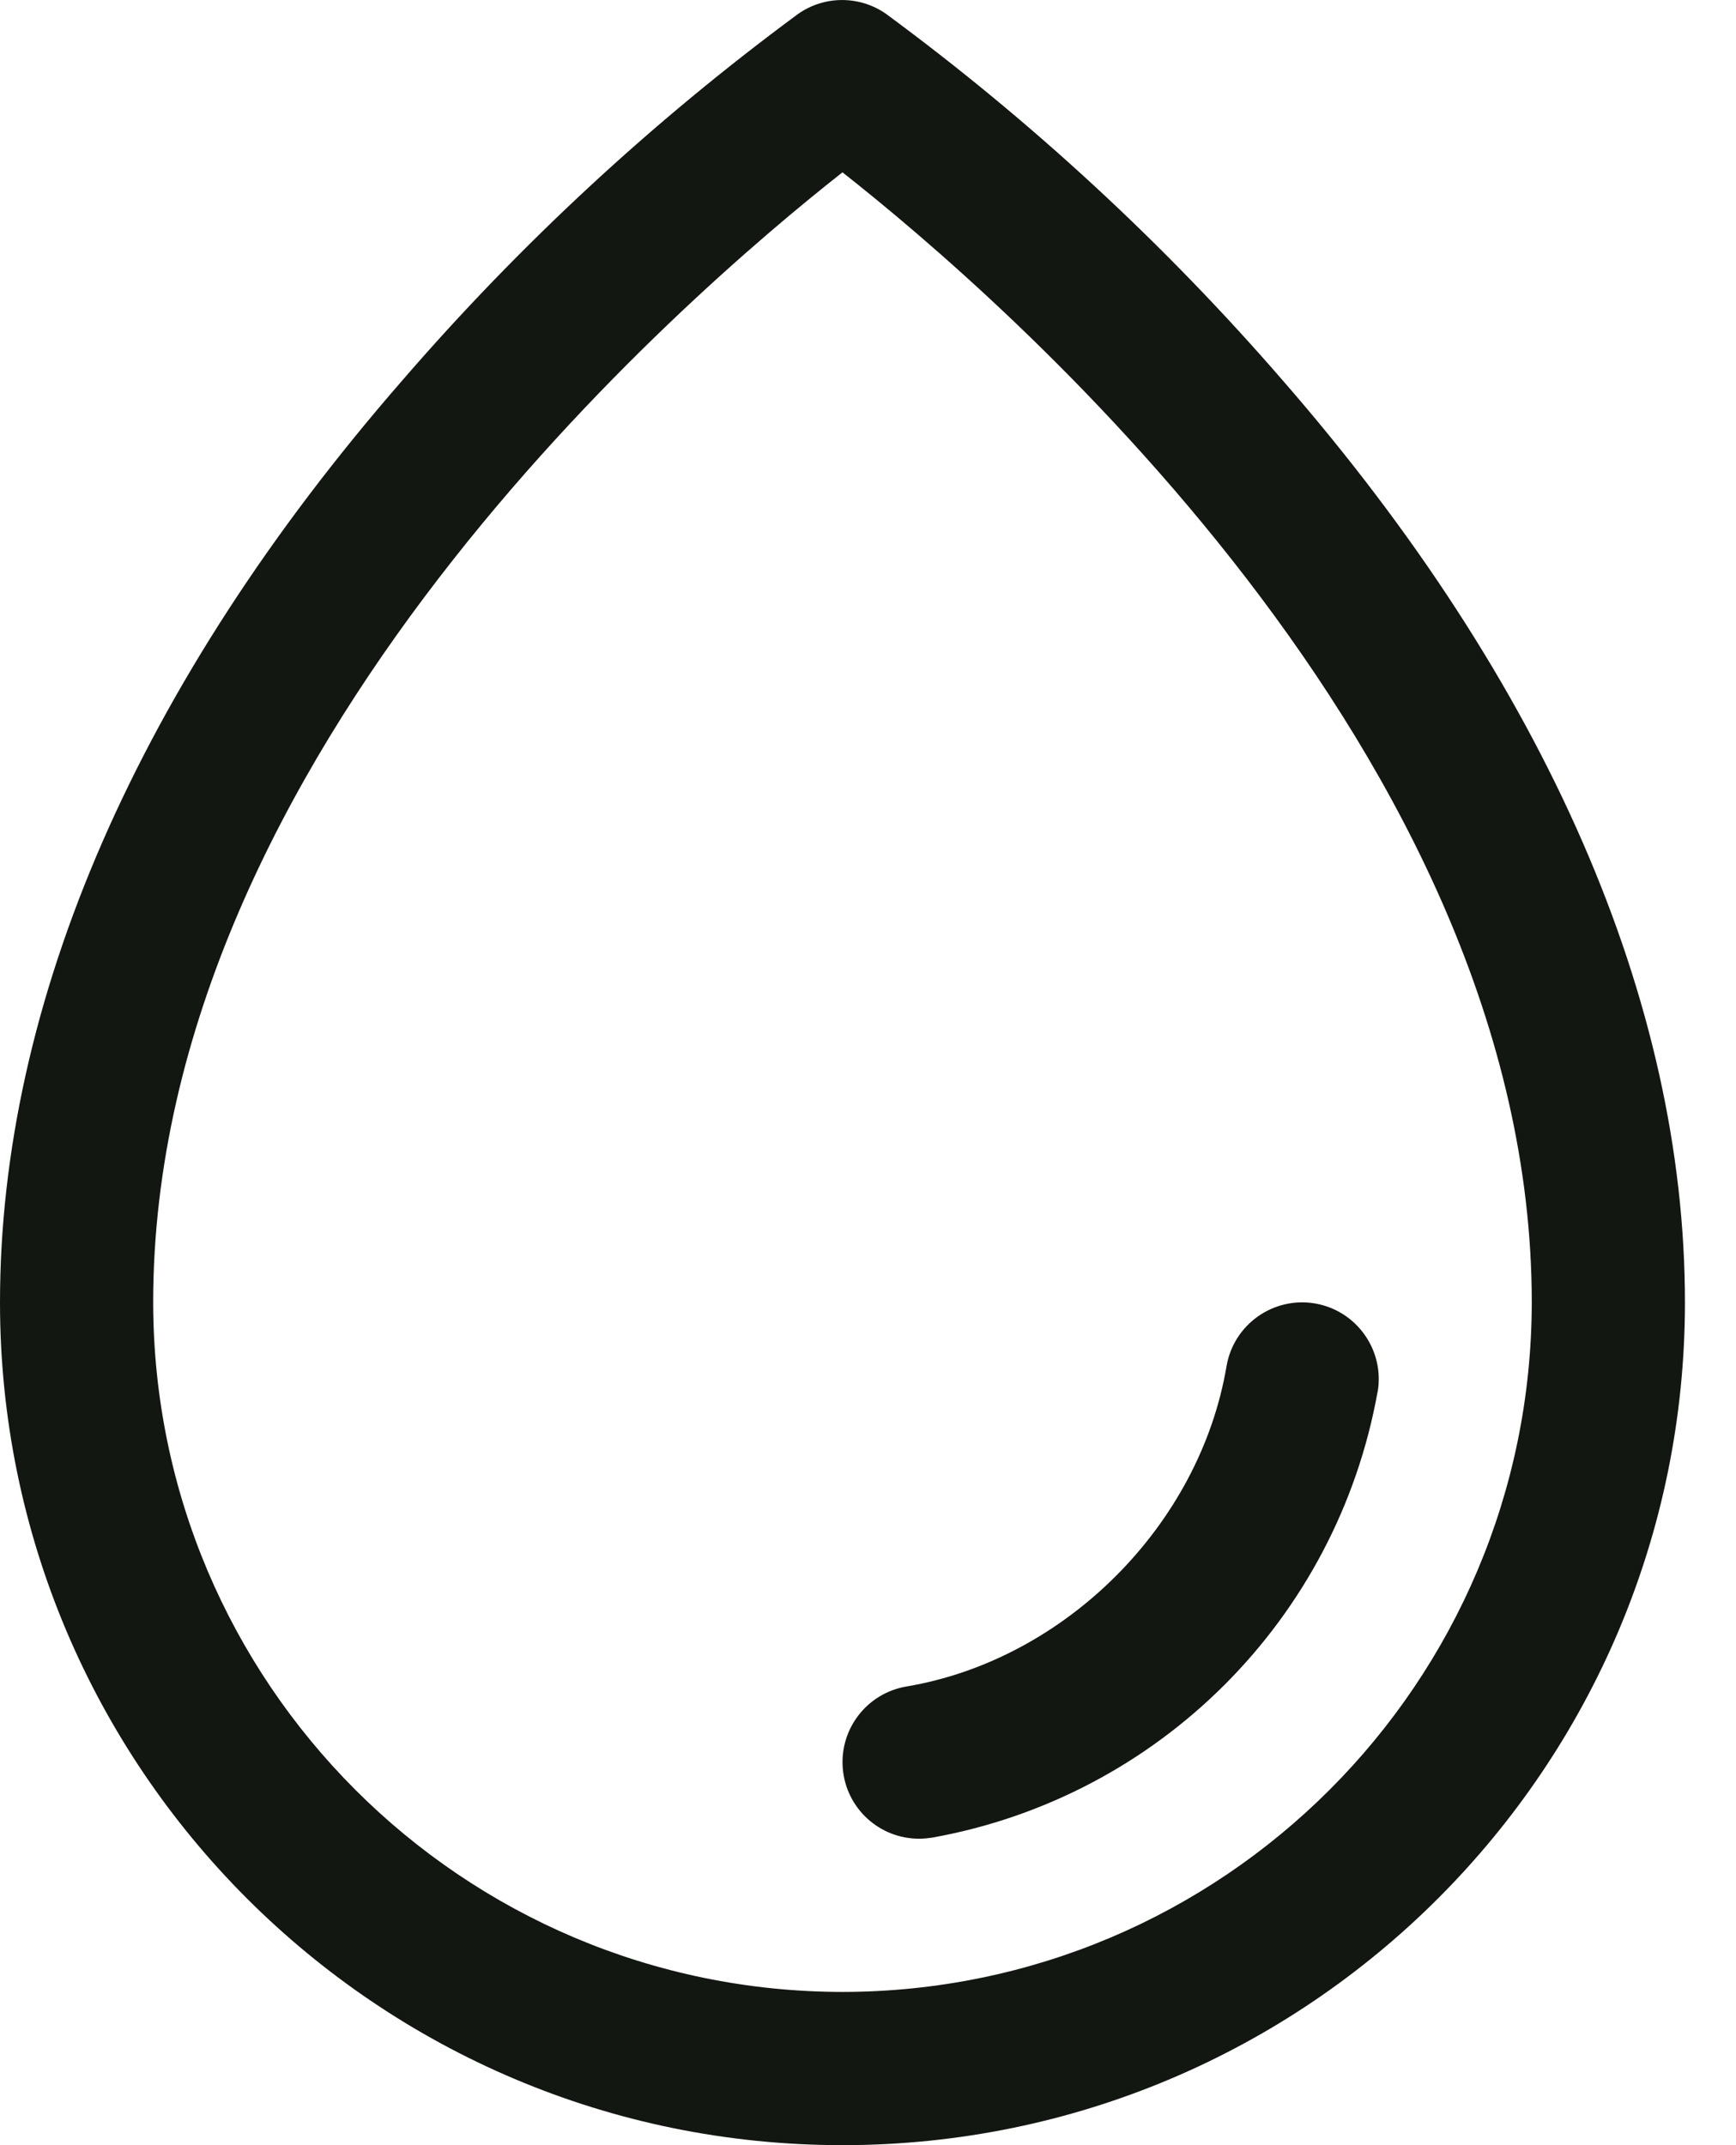 <svg width="17" height="21" viewBox="0 0 17 21" fill="none" xmlns="http://www.w3.org/2000/svg">
<path fill-rule="evenodd" clip-rule="evenodd" d="M12.563 3.726C11.405 2.389 10.101 1.185 8.677 0.136C8.418 -0.045 8.074 -0.045 7.816 0.136C6.394 1.185 5.093 2.389 3.938 3.726C1.36 6.686 0 9.806 0 12.75C0 17.306 3.694 21 8.25 21C12.806 21 16.5 17.306 16.5 12.75C16.5 9.806 15.14 6.686 12.563 3.726ZM8.25 19.5C4.524 19.496 1.504 16.476 1.5 12.75C1.5 7.385 6.7 2.906 8.25 1.687C9.8 2.906 15 7.383 15 12.75C14.996 16.476 11.976 19.496 8.25 19.5ZM13.49 13.626C13.091 15.85 11.35 17.592 9.125 17.99C9.084 17.996 9.042 18 9 18C8.61 18 8.285 17.701 8.253 17.312C8.221 16.923 8.492 16.575 8.876 16.51C10.43 16.249 11.748 14.931 12.011 13.374C12.081 12.966 12.468 12.691 12.877 12.76C13.285 12.83 13.56 13.217 13.491 13.626H13.49Z" fill="#121712"/>
</svg>
